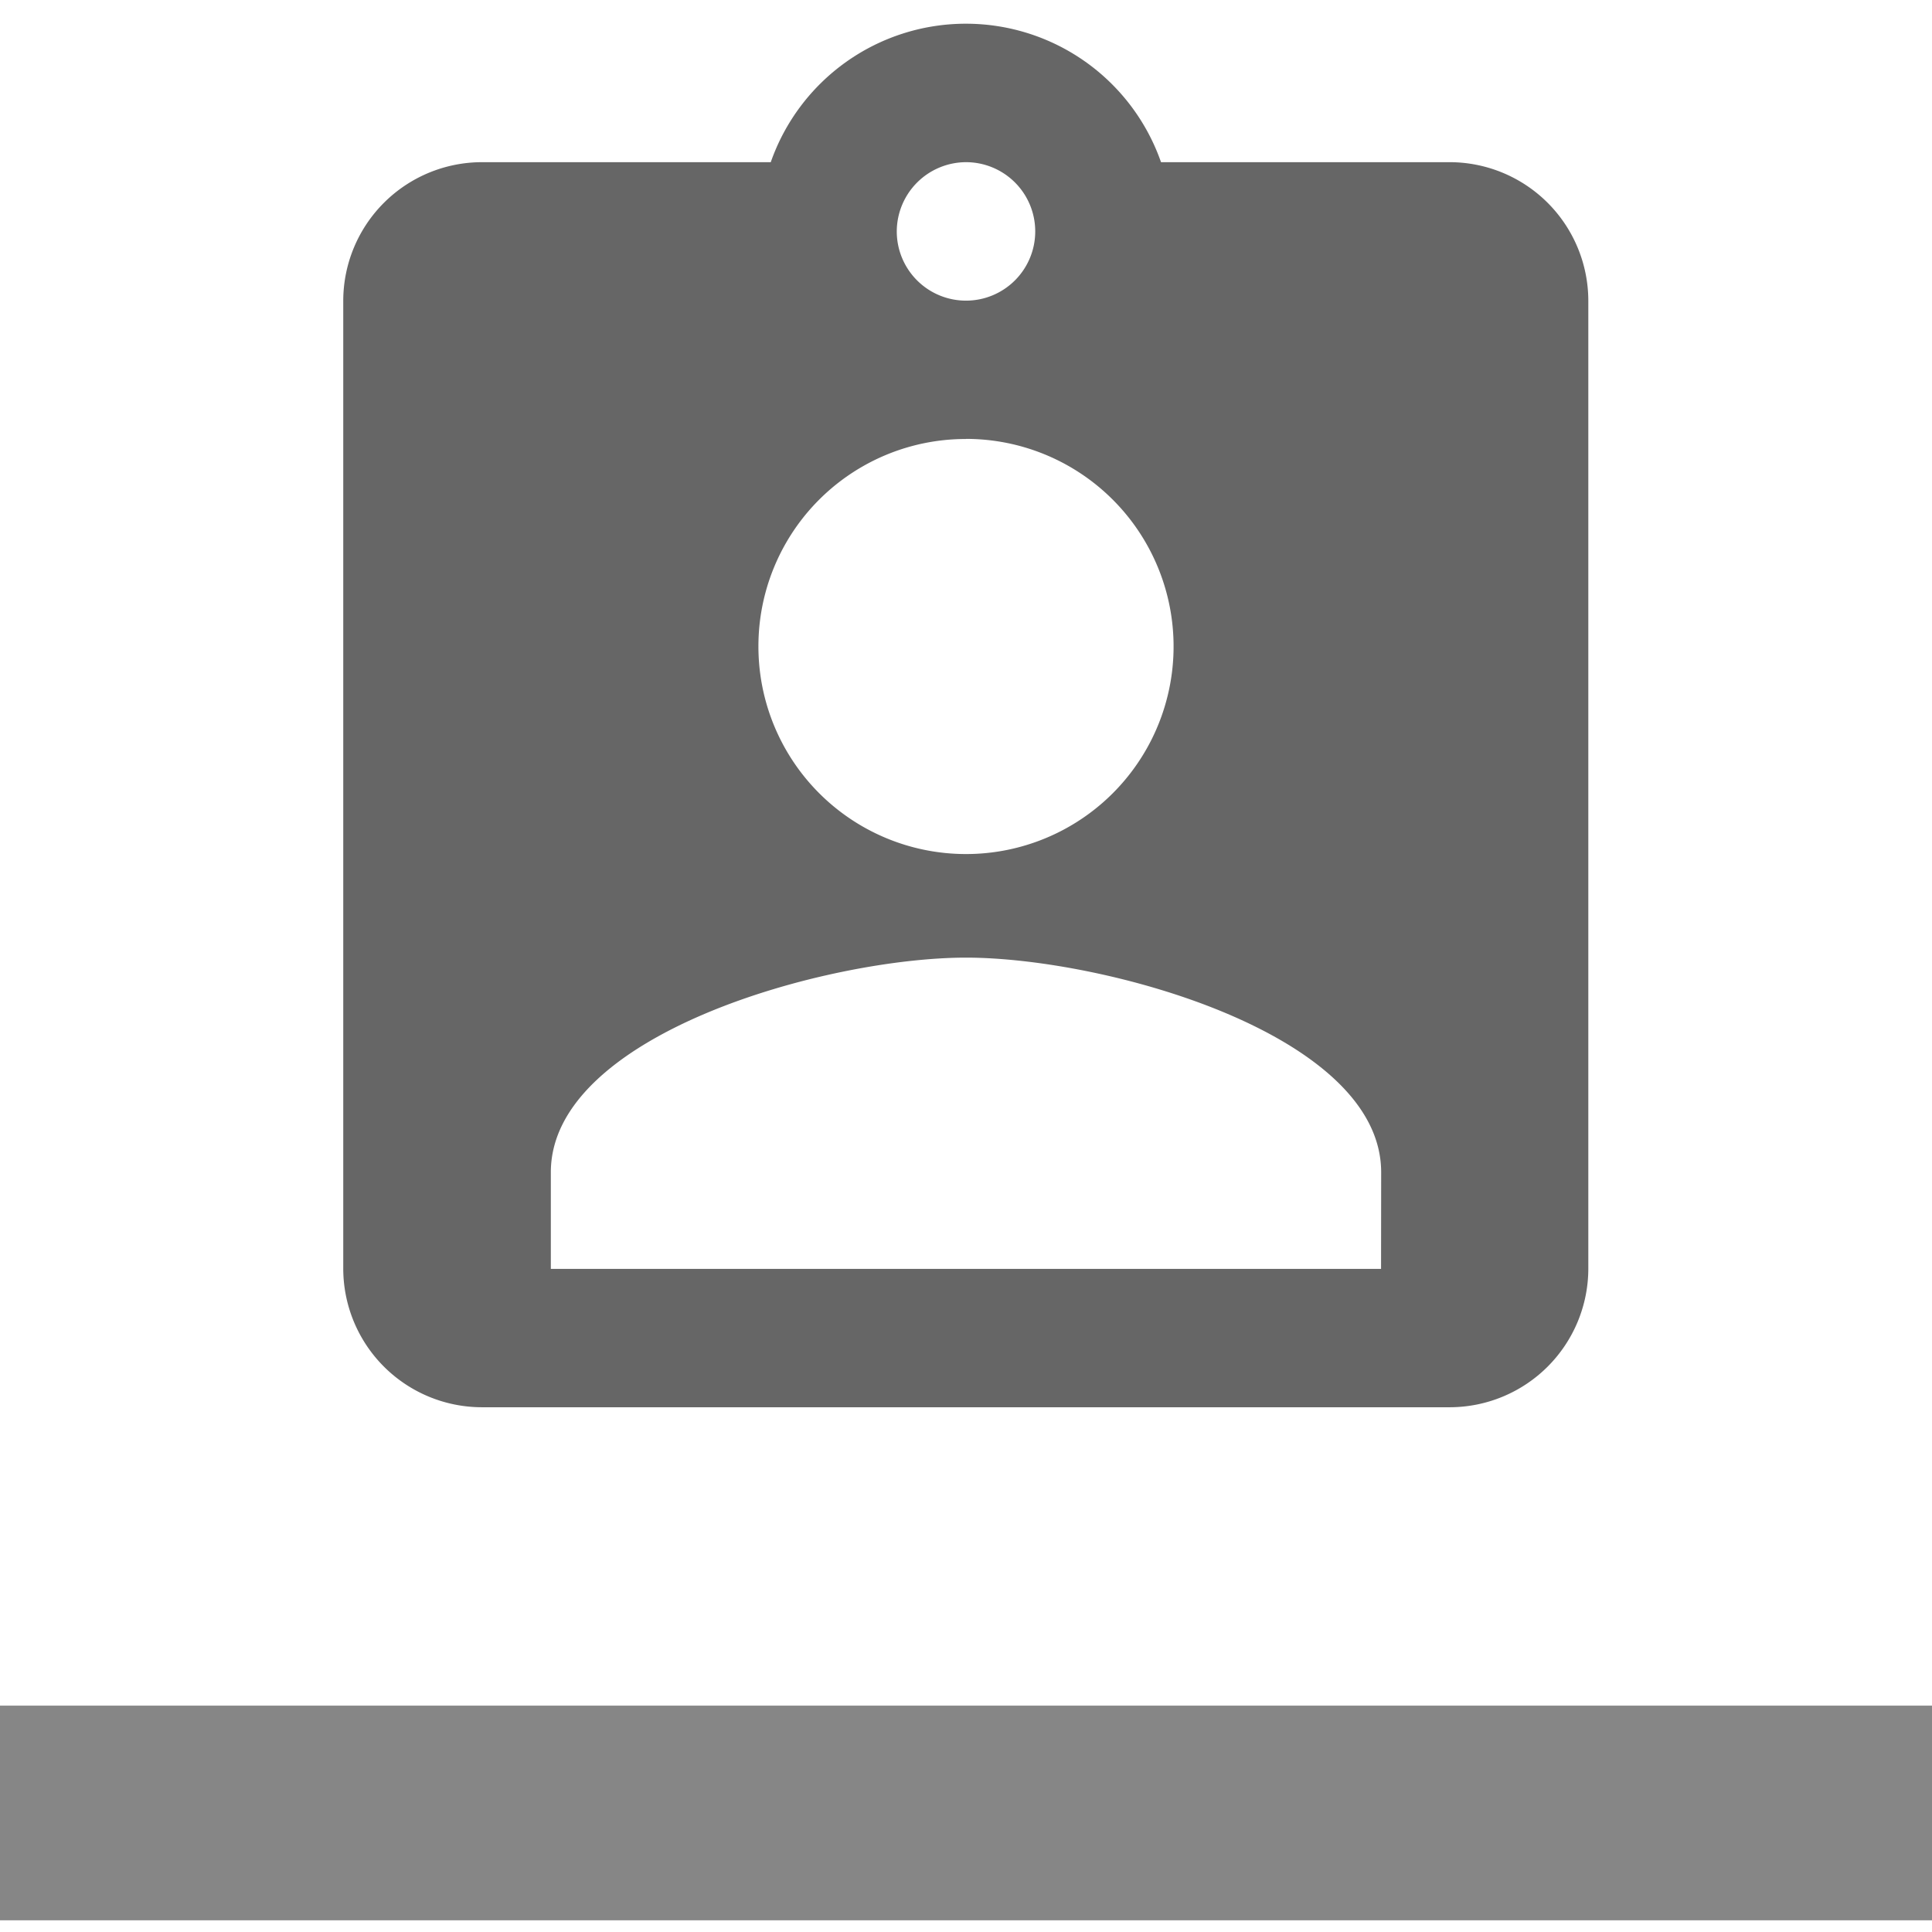 <svg xmlns="http://www.w3.org/2000/svg" width="18" height="18" viewBox="0 0 18 18">
  <g id="Group_40689" data-name="Group 40689" transform="translate(-304 -561)">
    <g id="Group_39444" data-name="Group 39444" transform="translate(32 -120.781)">
      <path id="Icon_material-assignment-ind" data-name="Icon material-assignment-ind" d="M14.814,2.789H12.119a1.926,1.926,0,0,0-3.636,0H5.789A1.293,1.293,0,0,0,4.5,4.078V13.1a1.293,1.293,0,0,0,1.289,1.289h9.024A1.293,1.293,0,0,0,16.1,13.1V4.078A1.293,1.293,0,0,0,14.814,2.789Zm-4.512,0a.645.645,0,1,1-.645.645A.647.647,0,0,1,10.3,2.789Zm0,2.578A1.934,1.934,0,1,1,8.368,7.3,1.931,1.931,0,0,1,10.3,5.368ZM14.169,13.1H6.434v-.9c0-1.289,2.578-2,3.868-2s3.868.709,3.868,2Z" transform="translate(270.698 680.503)" fill="#666"/>
      <g id="Group_39440" data-name="Group 39440" transform="translate(272 698.672)">
        <line id="Line_26" data-name="Line 26" x2="18" fill="none" stroke="#868686" stroke-width="2"/>
      </g>
    </g>
    <rect id="Rectangle_11068" data-name="Rectangle 11068" width="18" height="18" transform="translate(304 561)" fill="none"/>
  </g>
</svg>
